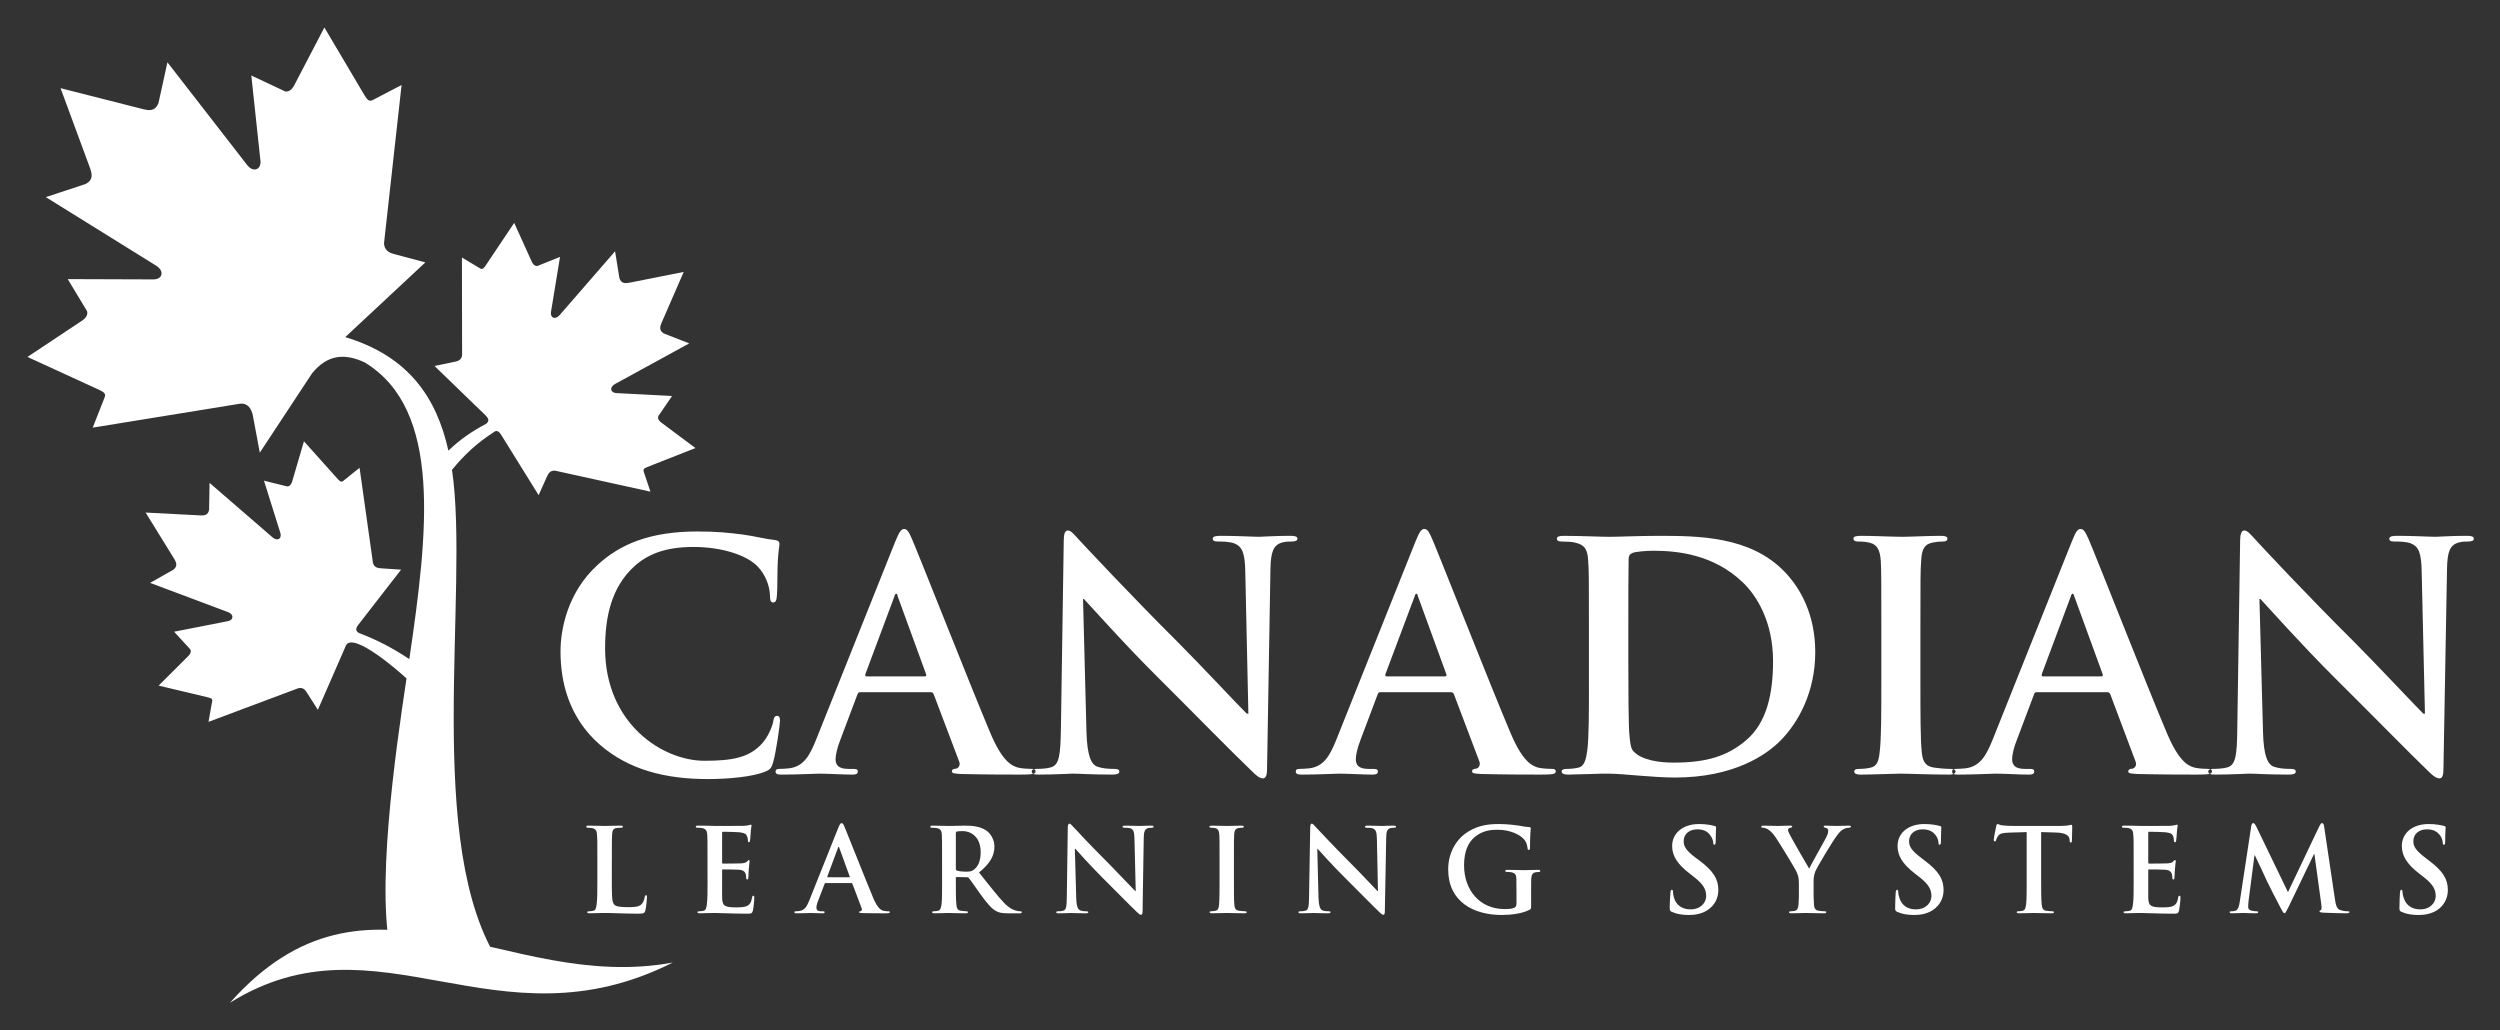 <?xml version="1.0" encoding="utf-8"?>
<!-- Generator: Adobe Illustrator 15.0.0, SVG Export Plug-In  -->
<!DOCTYPE svg PUBLIC "-//W3C//DTD SVG 1.1//EN" "http://www.w3.org/Graphics/SVG/1.1/DTD/svg11.dtd">
<svg version="1.1"
	 xmlns="http://www.w3.org/2000/svg" xmlns:xlink="http://www.w3.org/1999/xlink" xmlns:a="http://ns.adobe.com/AdobeSVGViewerExtensions/3.0/"
	 x="0px" y="0px" width="182px" height="75px" viewBox="-2 -2 182 75" enable-background="new -2 -2 182 75" xml:space="preserve">
<rect x="-2" y="-2" width="182" height="75" fill="#333333" stroke="none"/>
<defs>
</defs>
<path fill-rule="evenodd" clip-rule="evenodd" fill="#FFFFFF" d="M34.388,68.135l-7.775-0.196
	c-1.386-4.607,0.209-15.384,0.98-20.548c-0.507-0.484-3.908-3.457-4.412-2.391l-2.04,4.675l-0.776-1.216
	c-0.112-0.174-0.27-0.455-0.657-0.355l-6.528,2.446l0.257-1.447c0.061-0.222-0.038-0.267-0.292-0.334l-3.595-0.857l2.17-2.167
	c0.219-0.214,0.188-0.409,0.114-0.494l-1.16-1.262l3.956-0.777c0.385-0.096,0.402-0.49-0.032-0.651l-5.671-2.127l1.696-0.959
	c0.344-0.269,0.188-0.547,0.097-0.729l-2.118-3.432l4.035,0.21c0.203-0.001,0.52,0.004,0.587-0.427l0.032-1.943l4.584,3.965
	c0.352,0.308,0.675,0.107,0.582-0.284l-1.205-3.842l1.668,0.414c0.105,0.027,0.287-0.051,0.378-0.332l0.865-2.948l2.463,2.75
	c0.188,0.193,0.264,0.256,0.437,0.101l1.148-0.923l0.974,6.914c0.084,0.377,0.415,0.39,0.616,0.407l1.434,0.095L24.073,43.5
	c-0.212,0.288-0.179,0.454,0.083,0.594c1.222,0.457,2.435,1.078,3.642,1.89c1.351-9.192,2.424-18.159-3.245-21.597
	c-1.437-0.676-2.71-0.598-3.835,0.792l-3.804,5.773l-0.529-2.825c-0.101-0.297-0.276-0.785-0.89-0.741L4.75,29.132L5.589,27
	c0.15-0.329,0.024-0.423-0.356-0.613L0,23.985l3.994-2.655c0.379-0.258,0.413-0.562,0.319-0.718l-1.382-2.293l6.283,0.022
	c0.629-0.033,0.766-0.62,0.147-1.005L1.336,12.35l2.887-0.952c0.61-0.31,0.454-0.772,0.36-1.084L2.408,4.419l6.093,1.548
	C8.82,6.032,9.289,6.136,9.538,5.5l0.651-2.965l5.79,7.461c0.436,0.58,1.02,0.374,0.986-0.248l-0.669-6.251l2.419,1.137
	c0.165,0.08,0.458,0.016,0.685-0.387L21.615,0l2.934,4.958c0.227,0.354,0.339,0.471,0.651,0.29l2.035-1.059l-1.278,11.518
	c0.022,0.608,0.522,0.736,0.835,0.815l2.175,0.58l-5.834,5.441c4.597,1.38,6.647,4.384,7.51,8.264
	c0.832-0.802,1.746-1.433,2.731-1.943c0.232-0.176,0.244-0.345-0.007-0.607l-3.734-3.614l1.441-0.298
	c0.203-0.042,0.534-0.107,0.567-0.499l-0.012-7.098l1.278,0.764c0.195,0.134,0.275,0.059,0.438-0.166l2.089-3.12l1.288,2.846
	c0.13,0.271,0.322,0.325,0.438,0.277l1.61-0.648l-0.663,4.039c-0.045,0.405,0.321,0.563,0.633,0.2l4.038-4.646l0.315,1.955
	c0.138,0.419,0.443,0.371,0.661,0.345l4.019-0.795l-1.638,3.765c-0.067,0.195-0.188,0.488,0.195,0.714l1.845,0.722l-5.399,2.954
	c-0.416,0.228-0.348,0.616,0.056,0.661l4.094,0.213l-0.985,1.441c-0.063,0.097-0.056,0.296,0.178,0.477l2.511,1.874l-3.501,1.376
	c-0.249,0.109-0.331,0.167-0.253,0.383l0.475,1.414l-6.931-1.526c-0.39-0.05-0.524,0.261-0.612,0.451l-0.595,1.331l-2.736-4.406
	c-0.2-0.311-0.368-0.333-0.587-0.14c-1.129,0.719-2.113,1.625-2.984,2.703C32.209,41.057,28.771,59.646,34.388,68.135z"/>
<path fill-rule="evenodd" clip-rule="evenodd" fill="#FFFFFF" d="M14.742,71c10.804-6.73,19.377,3.549,32.241-2.928
	C34.685,70.347,24.829,59.651,14.742,71z"/>
<path fill-rule="evenodd" clip-rule="evenodd" fill="#FFFFFF" d="M49.544,54.716c1.466,0,3.214-0.163,4.142-0.529
	c0.388-0.162,0.474-0.275,0.592-0.669c0.227-0.781,0.507-2.782,0.507-3.056c0-0.183-0.041-0.346-0.204-0.346
	c-0.183,0-0.238,0.092-0.303,0.458c-0.084,0.416-0.388,1.084-0.775,1.521c-0.929,1.057-2.168,1.289-4.217,1.289
	c-3.073,0-7.235-2.719-7.235-8.185c0-2.233,0.432-4.417,2.113-5.958c1.014-0.923,2.317-1.423,4.324-1.423
	c2.113,0,3.903,0.62,4.67,1.423c0.57,0.599,0.874,1.401,0.896,2.113c0,0.324,0.041,0.507,0.225,0.507
	c0.205,0,0.26-0.183,0.282-0.528c0.043-0.458,0.021-1.725,0.063-2.48c0.043-0.81,0.12-1.084,0.12-1.267
	c0-0.142-0.1-0.254-0.346-0.275c-0.69-0.07-1.424-0.274-2.297-0.394c-1.068-0.135-1.909-0.226-3.344-0.226
	c-3.418,0-5.607,0.916-7.257,2.437c-2.211,2.022-2.695,4.733-2.695,6.297c0,2.232,0.604,4.804,2.857,6.783
	C43.755,54.025,46.396,54.716,49.544,54.716L49.544,54.716z M65.752,48.391h-5.121c-0.119,0-0.163,0.048-0.218,0.183l-1.239,3.29
	c-0.227,0.577-0.346,1.126-0.346,1.401c0,0.416,0.205,0.711,0.929,0.711h0.346c0.268,0,0.345,0.049,0.345,0.19
	c0,0.183-0.141,0.225-0.401,0.225c-0.731,0-1.724-0.07-2.436-0.07c-0.248,0-1.51,0.07-2.707,0.07c-0.301,0-0.443-0.042-0.443-0.225
	c0-0.141,0.1-0.19,0.283-0.19c0.203,0,0.527-0.021,0.71-0.042c1.057-0.141,1.488-0.923,1.952-2.07l5.769-14.44
	c0.281-0.669,0.422-0.916,0.648-0.916c0.204,0,0.344,0.204,0.57,0.733c0.55,1.268,4.238,10.642,5.705,14.125
	c0.874,2.063,1.543,2.384,2.027,2.518c0.346,0.07,0.69,0.091,0.959,0.091c0.184,0,0.302,0.028,0.302,0.19
	c0,0.183-0.203,0.225-1.055,0.225c-0.832,0-2.515,0-4.348-0.042c-0.41-0.028-0.688-0.028-0.688-0.183
	c0-0.141,0.084-0.19,0.323-0.211c0.161-0.042,0.324-0.254,0.204-0.528l-1.846-4.874C65.936,48.439,65.872,48.391,65.752,48.391
	L65.752,48.391z M61.082,47.243h4.239c0.105,0,0.128-0.07,0.105-0.141l-2.069-5.677c-0.021-0.091-0.043-0.204-0.107-0.204
	c-0.076,0-0.12,0.113-0.14,0.204l-2.113,5.657C60.976,47.172,60.997,47.243,61.082,47.243L61.082,47.243z M76.845,41.608h0.065
	c0.42,0.436,2.964,3.31,5.475,5.796c2.382,2.367,5.326,5.381,6.779,6.762c0.247,0.253,0.527,0.5,0.775,0.5
	c0.203,0,0.303-0.204,0.303-0.711l0.246-14.51c0.022-1.282,0.217-1.767,0.853-1.951c0.281-0.071,0.465-0.071,0.69-0.071
	c0.281,0,0.422-0.07,0.422-0.204c0-0.183-0.238-0.211-0.533-0.211c-1.13,0-2.003,0.07-2.249,0.07c-0.486,0-1.598-0.07-2.78-0.07
	c-0.344,0-0.604,0.028-0.604,0.211c0,0.134,0.099,0.204,0.366,0.204c0.323,0,0.872,0,1.215,0.141
	c0.551,0.226,0.767,0.662,0.789,2.07l0.225,10.32h-0.119c-0.387-0.367-3.489-3.677-5.053-5.241
	c-3.351-3.332-6.844-7.079-7.125-7.382c-0.392-0.415-0.597-0.711-0.854-0.711c-0.228,0-0.291,0.324-0.291,0.782l-0.205,13.608
	c-0.033,2-0.119,2.669-0.725,2.853c-0.31,0.091-0.732,0.112-1.034,0.112c-0.226,0-0.366,0.049-0.366,0.19
	c0,0.204,0.216,0.225,0.506,0.225c1.198,0,2.275-0.07,2.493-0.07c0.434,0,1.35,0.07,2.85,0.07c0.324,0,0.528-0.042,0.528-0.225
	c0-0.141-0.14-0.19-0.389-0.19c-0.365,0-0.809-0.021-1.195-0.155c-0.465-0.163-0.754-0.761-0.81-2.557L76.845,41.608L76.845,41.608z
	 M103.624,48.391H98.49c-0.106,0-0.162,0.048-0.205,0.183l-1.24,3.29c-0.226,0.577-0.343,1.126-0.343,1.401
	c0,0.416,0.203,0.711,0.914,0.711h0.345c0.281,0,0.346,0.049,0.346,0.19c0,0.183-0.14,0.225-0.388,0.225
	c-0.732,0-1.725-0.07-2.438-0.07c-0.246,0-1.521,0.07-2.717,0.07c-0.29,0-0.432-0.042-0.432-0.225c0-0.141,0.087-0.19,0.27-0.19
	c0.216,0,0.54-0.021,0.725-0.042c1.055-0.141,1.486-0.923,1.951-2.07l5.768-14.44c0.281-0.669,0.409-0.916,0.646-0.916
	c0.206,0,0.347,0.204,0.572,0.733c0.55,1.268,4.227,10.642,5.706,14.125c0.873,2.063,1.54,2.384,2.015,2.518
	c0.346,0.07,0.689,0.091,0.971,0.091c0.184,0,0.302,0.028,0.302,0.19c0,0.183-0.215,0.225-1.056,0.225c-0.83,0-2.514,0-4.347-0.042
	c-0.421-0.028-0.689-0.028-0.689-0.183c0-0.141,0.086-0.19,0.313-0.211c0.16-0.042,0.322-0.254,0.215-0.528l-1.844-4.874
	C103.808,48.439,103.73,48.391,103.624,48.391L103.624,48.391z M98.954,47.243h4.227c0.119,0,0.141-0.07,0.119-0.141l-2.069-5.677
	c-0.022-0.091-0.042-0.204-0.12-0.204c-0.064,0-0.105,0.113-0.128,0.204l-2.126,5.657C98.835,47.172,98.856,47.243,98.954,47.243
	L98.954,47.243z M113.675,47.729c0,2.113,0,3.93-0.119,4.896c-0.099,0.669-0.205,1.169-0.668,1.261
	c-0.206,0.049-0.487,0.091-0.832,0.091c-0.268,0-0.366,0.071-0.366,0.19c0,0.155,0.162,0.225,0.464,0.225
	c0.456,0,1.058-0.042,1.586-0.042c0.55-0.028,1.056-0.028,1.316-0.028c0.57,0,1.367,0.07,2.24,0.141
	c0.878,0.07,1.824,0.141,2.653,0.141c4.25,0,6.644-1.634,7.7-2.719c1.282-1.31,2.501-3.515,2.501-6.41
	c0-2.739-1.077-4.648-2.22-5.839c-2.514-2.626-6.353-2.626-9.221-2.626c-1.38,0-2.837,0.07-3.548,0.07
	c-0.647,0-2.093-0.07-3.311-0.07c-0.346,0-0.508,0.049-0.508,0.211s0.141,0.204,0.389,0.204c0.323,0,0.724,0.021,0.907,0.071
	c0.754,0.162,0.937,0.528,0.979,1.31c0.056,0.732,0.056,1.38,0.056,4.874V47.729L113.675,47.729z M116.543,43.313
	c0-1.817,0-3.817,0.021-4.599c0-0.253,0.076-0.367,0.28-0.458c0.184-0.092,1.037-0.163,1.488-0.163c1.803,0,4.422,0.275,6.535,2.297
	c0.993,0.944,2.211,2.831,2.211,5.747c0,2.374-0.464,4.466-1.93,5.727c-1.381,1.197-2.944,1.654-5.296,1.654
	c-1.812,0-2.706-0.479-3.009-0.916c-0.182-0.253-0.237-1.176-0.259-1.747c-0.021-0.436-0.042-2.211-0.042-4.648V43.313
	L116.543,43.313z M134.96,47.729c0,2.227,0,4.043-0.119,5.008c-0.064,0.669-0.203,1.056-0.664,1.148
	c-0.21,0.049-0.479,0.091-0.822,0.091c-0.28,0-0.366,0.071-0.366,0.19c0,0.155,0.161,0.225,0.452,0.225
	c0.929,0,2.372-0.07,2.899-0.07c0.619,0,2.072,0.07,3.592,0.07c0.248,0,0.431-0.07,0.431-0.225c0-0.12-0.119-0.19-0.366-0.19
	c-0.345,0-0.852-0.042-1.176-0.091c-0.689-0.092-0.853-0.5-0.917-1.127c-0.098-0.986-0.098-2.803-0.098-5.029v-4.05
	c0-3.494,0-4.142,0.056-4.874c0.042-0.803,0.227-1.197,0.853-1.31c0.269-0.05,0.452-0.071,0.688-0.071
	c0.229,0,0.368-0.042,0.368-0.226c0-0.14-0.183-0.189-0.486-0.189c-0.872,0-2.232,0.07-2.803,0.07c-0.669,0-2.112-0.07-2.986-0.07
	c-0.38,0-0.563,0.049-0.563,0.189c0,0.184,0.143,0.226,0.368,0.226c0.28,0,0.583,0.021,0.83,0.092
	c0.508,0.12,0.733,0.507,0.788,1.289c0.042,0.732,0.042,1.38,0.042,4.874V47.729L134.96,47.729z M151.401,48.391h-5.129
	c-0.12,0-0.161,0.048-0.204,0.183l-1.24,3.29c-0.239,0.577-0.346,1.126-0.346,1.401c0,0.416,0.205,0.711,0.916,0.711h0.346
	c0.281,0,0.346,0.049,0.346,0.19c0,0.183-0.141,0.225-0.389,0.225c-0.741,0-1.726-0.07-2.437-0.07c-0.261,0-1.521,0.07-2.718,0.07
	c-0.304,0-0.432-0.042-0.432-0.225c0-0.141,0.086-0.19,0.269-0.19c0.205,0,0.529-0.021,0.712-0.042
	c1.057-0.141,1.499-0.923,1.962-2.07l5.771-14.44c0.269-0.669,0.409-0.916,0.635-0.916c0.218,0,0.346,0.204,0.584,0.733
	c0.55,1.268,4.227,10.642,5.701,14.125c0.875,2.063,1.534,2.384,2.019,2.518c0.346,0.07,0.691,0.091,0.972,0.091
	c0.184,0,0.29,0.028,0.29,0.19c0,0.183-0.203,0.225-1.057,0.225c-0.817,0-2.501,0-4.346-0.042c-0.41-0.028-0.69-0.028-0.69-0.183
	c0-0.141,0.098-0.19,0.324-0.211c0.163-0.042,0.323-0.254,0.204-0.528l-1.832-4.874C151.59,48.439,151.514,48.391,151.401,48.391
	L151.401,48.391z M146.736,47.243h4.227c0.119,0,0.141-0.07,0.119-0.141l-2.07-5.677c-0.021-0.091-0.055-0.204-0.12-0.204
	c-0.063,0-0.119,0.113-0.14,0.204l-2.112,5.657C146.616,47.172,146.64,47.243,146.736,47.243L146.736,47.243z M162.487,41.608h0.075
	c0.41,0.436,2.967,3.31,5.464,5.796c2.395,2.367,5.338,5.381,6.778,6.762c0.26,0.253,0.528,0.5,0.788,0.5
	c0.205,0,0.291-0.204,0.291-0.711l0.259-14.51c0.022-1.282,0.205-1.767,0.853-1.951c0.27-0.071,0.452-0.071,0.69-0.071
	c0.269,0,0.408-0.07,0.408-0.204c0-0.183-0.225-0.211-0.527-0.211c-1.134,0-2.007,0.07-2.253,0.07c-0.486,0-1.586-0.07-2.78-0.07
	c-0.344,0-0.592,0.028-0.592,0.211c0,0.134,0.086,0.204,0.366,0.204c0.323,0,0.874,0,1.215,0.141c0.55,0.226,0.754,0.662,0.776,2.07
	l0.238,10.32h-0.119c-0.388-0.367-3.49-3.677-5.054-5.241c-3.363-3.332-6.856-7.079-7.125-7.382
	c-0.391-0.415-0.607-0.711-0.854-0.711c-0.228,0-0.304,0.324-0.304,0.782l-0.205,13.608c-0.021,2-0.118,2.669-0.711,2.853
	c-0.323,0.091-0.733,0.112-1.036,0.112c-0.225,0-0.365,0.049-0.365,0.19c0,0.204,0.204,0.225,0.508,0.225
	c1.196,0,2.273-0.07,2.479-0.07c0.445,0,1.362,0.07,2.85,0.07c0.324,0,0.531-0.042,0.531-0.225c0-0.141-0.13-0.19-0.392-0.19
	c-0.365,0-0.795-0.021-1.195-0.155c-0.452-0.163-0.754-0.761-0.798-2.557L162.487,41.608z"/>
<path fill-rule="evenodd" clip-rule="evenodd" fill="#FFFFFF" d="M42.543,60.554c0-1.285,0-1.517,0.017-1.786
	c0.015-0.3,0.077-0.446,0.302-0.485c0.105-0.015,0.244-0.023,0.33-0.023c0.106,0,0.154-0.016,0.154-0.077
	c0-0.061-0.055-0.077-0.178-0.077c-0.33,0-0.939,0.023-1.141,0.023c-0.236,0-0.769-0.023-1.161-0.023
	c-0.13,0-0.185,0.016-0.185,0.077c0,0.062,0.047,0.077,0.146,0.077c0.103,0,0.208,0.008,0.271,0.023
	c0.284,0.062,0.346,0.193,0.362,0.485c0.028,0.269,0.028,0.501,0.028,1.786v1.486c0,0.777,0,1.447-0.054,1.801
	c-0.03,0.246-0.069,0.431-0.238,0.462c-0.084,0.015-0.177,0.038-0.308,0.038c-0.094,0-0.139,0.023-0.139,0.062
	c0,0.062,0.069,0.085,0.171,0.085c0.169,0,0.397-0.016,0.59-0.016c0.201-0.008,0.386-0.008,0.472-0.008
	c0.346,0,0.653,0.008,1.032,0.023c0.39,0.007,0.823,0.03,1.436,0.03c0.435,0,0.472-0.045,0.532-0.23
	c0.063-0.246,0.118-0.877,0.118-0.97c0-0.1-0.009-0.145-0.063-0.145c-0.063,0-0.091,0.053-0.1,0.13
	c-0.017,0.161-0.109,0.394-0.216,0.507c-0.209,0.225-0.54,0.232-0.993,0.232c-0.648,0-0.877-0.055-1.01-0.185
	c-0.178-0.154-0.178-0.732-0.178-1.816V60.554L42.543,60.554z M120.948,64.611c0.454,0,0.93-0.077,1.347-0.347
	c0.614-0.4,0.8-0.984,0.8-1.47c0-0.801-0.362-1.386-1.385-2.155l-0.245-0.177c-0.701-0.532-0.894-0.825-0.894-1.217
	c0-0.507,0.377-0.87,1.007-0.87c0.547,0,0.8,0.254,0.918,0.416c0.177,0.216,0.229,0.478,0.229,0.555c0,0.1,0.022,0.153,0.077,0.153
	c0.062,0,0.1-0.069,0.1-0.254c0-0.657,0.03-0.901,0.03-1.016c0-0.055-0.039-0.084-0.121-0.1c-0.217-0.055-0.571-0.14-1.118-0.14
	c-1.178,0-1.961,0.663-1.961,1.594c0,0.685,0.323,1.277,1.261,2l0.385,0.302c0.701,0.554,0.831,0.939,0.831,1.354
	c0,0.447-0.376,0.963-1.137,0.963c-0.524,0-1.025-0.231-1.21-0.854c-0.039-0.14-0.069-0.316-0.069-0.431
	c0-0.063-0.01-0.14-0.092-0.14c-0.062,0-0.085,0.092-0.094,0.216c-0.008,0.139-0.052,0.646-0.052,1.108
	c0,0.185,0.035,0.23,0.161,0.285C120.079,64.549,120.469,64.611,120.948,64.611L120.948,64.611z M49.51,62.04
	c0,0.777,0,1.447-0.051,1.801c-0.031,0.246-0.072,0.431-0.241,0.462c-0.07,0.015-0.177,0.038-0.306,0.038
	c-0.094,0-0.139,0.023-0.139,0.062c0,0.062,0.067,0.085,0.169,0.085c0.17,0,0.398-0.016,0.592-0.016
	c0.2-0.008,0.385-0.008,0.484-0.008c0.247,0,0.516,0.008,0.878,0.023c0.36,0.007,0.817,0.03,1.455,0.03c0.323,0,0.395,0,0.46-0.222
	c0.04-0.17,0.103-0.741,0.103-0.94c0-0.084,0-0.146-0.063-0.146c-0.056,0-0.083,0.031-0.1,0.124
	c-0.054,0.346-0.161,0.523-0.377,0.624c-0.216,0.1-0.571,0.1-0.787,0.1c-0.861,0-1-0.123-1.016-0.708c-0.008-0.246,0-1.021,0-1.309
	v-0.663c0-0.053,0.009-0.084,0.048-0.084c0.2,0,1.039,0.007,1.2,0.023c0.314,0.031,0.425,0.162,0.477,0.331
	c0.023,0.107,0.023,0.216,0.03,0.3c0,0.045,0.016,0.077,0.072,0.077c0.082,0,0.082-0.093,0.082-0.162
	c0-0.062,0.024-0.394,0.03-0.563c0.032-0.431,0.064-0.568,0.064-0.615c0-0.054-0.023-0.07-0.056-0.07
	c-0.039,0-0.069,0.039-0.137,0.108c-0.071,0.085-0.201,0.108-0.402,0.131c-0.192,0.015-1.169,0.015-1.354,0.015
	c-0.046,0-0.055-0.038-0.055-0.093v-2.14c0-0.061,0.016-0.084,0.055-0.084c0.169,0,1.056,0.016,1.2,0.036
	c0.418,0.048,0.508,0.149,0.563,0.303c0.047,0.101,0.061,0.246,0.061,0.3c0,0.077,0.015,0.123,0.069,0.123
	c0.056,0,0.07-0.054,0.078-0.093c0.028-0.1,0.045-0.477,0.053-0.562c0.023-0.385,0.063-0.486,0.063-0.546
	c0-0.04-0.009-0.078-0.048-0.078s-0.098,0.023-0.138,0.038c-0.063,0.016-0.201,0.031-0.362,0.047
	c-0.16,0.008-1.846,0.008-2.11,0.008c-0.121,0-0.313-0.008-0.53-0.015c-0.208,0-0.459-0.008-0.685-0.008
	c-0.13,0-0.186,0.016-0.186,0.077c0,0.062,0.047,0.077,0.146,0.077c0.11,0,0.255,0.008,0.318,0.023
	c0.283,0.062,0.346,0.193,0.374,0.485c0.016,0.269,0.016,0.501,0.016,1.786V62.04L49.51,62.04z M59.98,62.286
	c0.038,0,0.062,0.016,0.078,0.062l0.676,1.787c0.04,0.1-0.015,0.177-0.07,0.199c-0.091,0.008-0.122,0.023-0.122,0.07
	c0,0.062,0.107,0.062,0.262,0.069c0.662,0.016,1.285,0.016,1.594,0.016c0.314,0,0.384-0.016,0.384-0.085
	c0-0.054-0.038-0.062-0.114-0.062c-0.094,0-0.223-0.008-0.354-0.038c-0.177-0.047-0.415-0.168-0.738-0.92
	c-0.54-1.281-1.895-4.73-2.095-5.192c-0.078-0.193-0.138-0.269-0.208-0.269c-0.091,0-0.139,0.093-0.245,0.338l-2.117,5.304
	c-0.171,0.423-0.331,0.708-0.717,0.754c-0.062,0.015-0.185,0.023-0.255,0.023c-0.075,0-0.107,0.016-0.107,0.062
	c0,0.069,0.048,0.085,0.162,0.085c0.433,0,0.901-0.023,1-0.023c0.256,0,0.618,0.023,0.894,0.023c0.086,0,0.145-0.016,0.145-0.085
	c0-0.046-0.027-0.062-0.129-0.062h-0.13c-0.256,0-0.339-0.115-0.339-0.262c0-0.107,0.039-0.308,0.13-0.516l0.461-1.208
	c0.017-0.054,0.032-0.069,0.07-0.069H59.98L59.98,62.286z M58.263,61.863c-0.031,0-0.037-0.024-0.031-0.062l0.771-2.071
	c0.009-0.038,0.024-0.077,0.062-0.077c0.023,0,0.03,0.039,0.038,0.077l0.756,2.086c0.008,0.023,0,0.047-0.039,0.047H58.263
	L58.263,61.863z M66.585,62.04c0,0.777,0,1.447-0.04,1.801c-0.044,0.246-0.083,0.431-0.252,0.462
	c-0.069,0.015-0.177,0.038-0.308,0.038c-0.095,0-0.125,0.023-0.125,0.062c0,0.062,0.054,0.085,0.169,0.085
	c0.338,0,0.869-0.023,1.031-0.023c0.117,0,0.748,0.023,1.241,0.023c0.101,0,0.168-0.023,0.168-0.085
	c0-0.039-0.044-0.062-0.106-0.062c-0.106,0-0.291-0.023-0.409-0.038c-0.26-0.031-0.308-0.216-0.331-0.462
	c-0.038-0.354-0.038-1.024-0.038-1.809v-0.116c0-0.054,0.022-0.069,0.062-0.069l0.731,0.016c0.068,0,0.116,0.008,0.153,0.062
	c0.116,0.124,0.501,0.701,0.839,1.163c0.478,0.654,0.787,1.047,1.162,1.246c0.217,0.116,0.426,0.155,0.902,0.155h0.794
	c0.106,0,0.161-0.016,0.161-0.085c0-0.039-0.031-0.062-0.095-0.062c-0.075,0-0.144-0.008-0.244-0.03
	c-0.117-0.023-0.464-0.084-0.94-0.569c-0.499-0.524-1.079-1.278-1.838-2.225c0.854-0.693,1.122-1.264,1.122-1.894
	c0-0.563-0.338-0.993-0.583-1.155c-0.448-0.309-1.011-0.362-1.555-0.362c-0.257,0-0.901,0.023-1.181,0.023
	c-0.178,0-0.709-0.023-1.162-0.023c-0.13,0-0.185,0.016-0.185,0.077c0,0.062,0.048,0.077,0.146,0.077
	c0.109,0,0.256,0.008,0.332,0.023c0.271,0.062,0.345,0.193,0.361,0.485c0.016,0.269,0.016,0.501,0.016,1.786V62.04L66.585,62.04z
	 M67.585,58.653c0-0.064,0.016-0.101,0.069-0.116c0.079-0.024,0.232-0.032,0.453-0.032c0.488,0,1.287,0.34,1.287,1.541
	c0,0.692-0.24,1.084-0.501,1.27c-0.152,0.108-0.255,0.143-0.592,0.143c-0.223,0-0.471-0.027-0.647-0.082
	c-0.054-0.03-0.069-0.061-0.069-0.153V58.653L67.585,58.653z M76.249,59.792h0.037c0.14,0.163,1.086,1.217,2.002,2.133
	c0.877,0.87,1.956,1.978,2.486,2.479c0.098,0.092,0.204,0.192,0.29,0.192c0.085,0,0.115-0.077,0.115-0.262l0.086-5.334
	c0.008-0.47,0.084-0.647,0.314-0.716c0.107-0.023,0.169-0.023,0.26-0.023c0.095,0,0.142-0.031,0.142-0.077
	c0-0.068-0.077-0.077-0.192-0.077c-0.408,0-0.731,0.023-0.818,0.023c-0.182,0-0.593-0.023-1.021-0.023
	c-0.131,0-0.23,0.008-0.23,0.077c0,0.046,0.045,0.077,0.139,0.077c0.123,0,0.323,0,0.452,0.047c0.201,0.085,0.271,0.246,0.279,0.762
	l0.091,3.794h-0.04c-0.145-0.138-1.29-1.354-1.86-1.931c-1.23-1.225-2.522-2.595-2.616-2.71c-0.147-0.147-0.217-0.262-0.316-0.262
	c-0.077,0-0.114,0.123-0.114,0.292l-0.07,4.997c-0.008,0.738-0.04,0.978-0.255,1.047c-0.122,0.037-0.276,0.045-0.391,0.045
	c-0.078,0-0.126,0.016-0.126,0.062c0,0.077,0.071,0.085,0.185,0.085c0.434,0,0.827-0.023,0.909-0.023
	c0.162,0,0.503,0.023,1.05,0.023c0.122,0,0.191-0.016,0.191-0.085c0-0.046-0.047-0.062-0.146-0.062
	c-0.138,0-0.287-0.008-0.432-0.062c-0.17-0.061-0.284-0.277-0.301-0.938L76.249,59.792L76.249,59.792z M86.783,62.04
	c0,0.822,0,1.486-0.038,1.839c-0.024,0.247-0.083,0.393-0.253,0.423c-0.07,0.015-0.177,0.038-0.294,0.038
	c-0.106,0-0.139,0.023-0.139,0.062c0,0.062,0.056,0.085,0.169,0.085c0.34,0,0.871-0.023,1.063-0.023
	c0.223,0,0.755,0.023,1.312,0.023c0.097,0,0.16-0.023,0.16-0.085c0-0.039-0.039-0.062-0.125-0.062c-0.13,0-0.315-0.023-0.438-0.038
	c-0.249-0.031-0.315-0.185-0.339-0.415c-0.031-0.362-0.031-1.025-0.031-1.848v-1.486c0-1.285,0-1.517,0.016-1.786
	c0.016-0.3,0.091-0.446,0.315-0.485c0.097-0.015,0.168-0.023,0.247-0.023c0.091,0,0.139-0.016,0.139-0.085
	c0-0.053-0.063-0.068-0.178-0.068c-0.323,0-0.823,0.023-1.031,0.023c-0.239,0-0.771-0.023-1.094-0.023
	c-0.139,0-0.201,0.016-0.201,0.068c0,0.07,0.048,0.085,0.134,0.085c0.099,0,0.213,0.008,0.3,0.031
	c0.185,0.045,0.274,0.185,0.29,0.477c0.016,0.269,0.016,0.501,0.016,1.786V62.04L86.783,62.04z M93.899,59.792h0.024
	c0.153,0.163,1.085,1.217,2.014,2.133c0.878,0.87,1.957,1.978,2.485,2.479c0.086,0.092,0.193,0.192,0.292,0.192
	c0.069,0,0.103-0.077,0.103-0.262l0.098-5.334c0.008-0.47,0.07-0.647,0.313-0.716c0.096-0.023,0.163-0.023,0.251-0.023
	c0.106,0,0.153-0.031,0.153-0.077c0-0.068-0.09-0.077-0.193-0.077c-0.422,0-0.732,0.023-0.83,0.023
	c-0.178,0-0.578-0.023-1.022-0.023c-0.129,0-0.217,0.008-0.217,0.077c0,0.046,0.031,0.077,0.138,0.077c0.111,0,0.312,0,0.44,0.047
	c0.2,0.085,0.282,0.246,0.291,0.762l0.078,3.794h-0.039c-0.146-0.138-1.277-1.354-1.861-1.931c-1.229-1.225-2.509-2.595-2.615-2.71
	c-0.137-0.147-0.217-0.262-0.304-0.262c-0.091,0-0.114,0.123-0.114,0.292L93.3,63.249c-0.008,0.738-0.04,0.978-0.256,1.047
	c-0.123,0.037-0.275,0.045-0.379,0.045c-0.09,0-0.137,0.016-0.137,0.062c0,0.077,0.071,0.085,0.184,0.085
	c0.447,0,0.84-0.023,0.91-0.023c0.163,0,0.502,0.023,1.047,0.023c0.123,0,0.195-0.016,0.195-0.085c0-0.046-0.047-0.062-0.135-0.062
	c-0.137,0-0.299-0.008-0.444-0.062c-0.17-0.061-0.272-0.277-0.299-0.938L93.899,59.792L93.899,59.792z M109.464,62.994
	c0-0.423,0-0.762,0.007-1.009c0.021-0.299,0.101-0.445,0.323-0.484c0.107-0.016,0.162-0.023,0.236-0.023
	c0.057,0,0.102-0.019,0.102-0.069c0-0.069-0.054-0.084-0.168-0.084c-0.271,0-0.725,0.023-0.979,0.023
	c-0.261,0-0.791-0.023-1.225-0.023c-0.122,0-0.177,0.016-0.177,0.084c0,0.05,0.048,0.069,0.117,0.069
	c0.123,0,0.269,0.007,0.33,0.023c0.285,0.061,0.354,0.192,0.362,0.484c0.008,0.248,0.008,0.571,0.008,0.994v0.792
	c0,0.146-0.03,0.254-0.161,0.315c-0.201,0.093-0.487,0.093-0.715,0.093c-1.781,0-2.94-1.363-2.94-3.179
	c0-1.04,0.306-1.671,0.783-2.071c0.586-0.485,1.207-0.523,1.664-0.523c0.961,0,1.637,0.392,1.886,0.662
	c0.229,0.239,0.268,0.508,0.291,0.701c0.008,0.069,0.023,0.107,0.079,0.107c0.073,0,0.098-0.039,0.098-0.177
	c0-1.054,0.055-1.292,0.055-1.385c0-0.054-0.016-0.092-0.11-0.1c-0.204-0.008-0.491-0.055-0.668-0.093
	c-0.169-0.031-0.909-0.132-1.499-0.132c-0.71,0-1.457,0.054-2.272,0.547c-0.762,0.462-1.463,1.409-1.463,2.763
	c0,2.326,1.825,3.311,3.895,3.311c0.662,0,1.493-0.093,2.039-0.385c0.096-0.054,0.104-0.071,0.104-0.3V62.994L109.464,62.994z
	 M128.959,62.994c0,0.139,0,0.493-0.027,0.847c-0.017,0.246-0.088,0.431-0.255,0.462c-0.084,0.015-0.178,0.038-0.301,0.038
	c-0.086,0-0.138,0.023-0.138,0.062c0,0.069,0.075,0.085,0.186,0.085c0.314,0,0.846-0.023,1.06-0.023
	c0.231,0,0.763,0.023,1.295,0.023c0.113,0,0.176-0.023,0.176-0.085c0-0.039-0.038-0.062-0.138-0.062
	c-0.118,0-0.307-0.023-0.417-0.038c-0.259-0.031-0.33-0.216-0.345-0.462c-0.025-0.354-0.025-0.708-0.025-0.847v-0.693
	c0-0.277,0-0.539,0.118-0.843c0.152-0.366,1.338-2.345,1.621-2.684c0.186-0.23,0.272-0.33,0.449-0.415
	c0.131-0.069,0.292-0.1,0.37-0.1c0.098,0,0.161-0.031,0.161-0.085c0-0.053-0.056-0.068-0.153-0.068c-0.151,0-0.716,0.023-0.9,0.023
	c-0.24,0-0.517-0.023-0.788-0.023c-0.105,0-0.146,0.016-0.146,0.077c0,0.046,0.07,0.069,0.154,0.085
	c0.146,0.031,0.177,0.124,0.177,0.208c0,0.112-0.031,0.253-0.122,0.438c-0.123,0.263-1.186,2.125-1.264,2.325
	c-0.139-0.238-1.322-2.271-1.433-2.524c-0.067-0.117-0.107-0.224-0.107-0.285c0-0.069,0.04-0.138,0.123-0.154
	c0.118-0.031,0.184-0.046,0.184-0.093c0-0.053-0.05-0.077-0.129-0.077c-0.377,0-0.724,0.023-0.9,0.023
	c-0.284,0-0.91-0.023-1.063-0.023c-0.106,0-0.162,0.023-0.162,0.077c0,0.062,0.056,0.077,0.118,0.077
	c0.105,0,0.252,0.047,0.354,0.108c0.162,0.092,0.383,0.301,0.591,0.616c0.299,0.439,1.425,2.294,1.48,2.433
	c0.113,0.246,0.196,0.431,0.196,0.885V62.994L128.959,62.994z M137.358,64.611c0.44,0,0.917-0.077,1.336-0.347
	c0.613-0.4,0.798-0.984,0.798-1.47c0-0.801-0.362-1.386-1.387-2.155l-0.231-0.177c-0.701-0.532-0.894-0.825-0.894-1.217
	c0-0.507,0.378-0.87,0.995-0.87c0.553,0,0.801,0.254,0.93,0.416c0.176,0.216,0.217,0.478,0.217,0.555c0,0.1,0.023,0.153,0.077,0.153
	c0.076,0,0.101-0.069,0.101-0.254c0-0.657,0.029-0.901,0.029-1.016c0-0.055-0.038-0.084-0.12-0.1
	c-0.218-0.055-0.571-0.14-1.118-0.14c-1.179,0-1.949,0.663-1.949,1.594c0,0.685,0.324,1.277,1.248,2l0.387,0.302
	c0.7,0.554,0.83,0.939,0.83,1.354c0,0.447-0.37,0.963-1.138,0.963c-0.524,0-1.013-0.231-1.199-0.854
	c-0.049-0.14-0.08-0.316-0.08-0.431c0-0.063-0.008-0.14-0.078-0.14c-0.075,0-0.099,0.092-0.106,0.216
	c-0.009,0.139-0.04,0.646-0.04,1.108c0,0.185,0.023,0.23,0.162,0.285C136.487,64.549,136.866,64.611,137.358,64.611L137.358,64.611z
	 M145.543,62.04c0,0.777,0,1.447-0.042,1.801c-0.034,0.246-0.082,0.431-0.251,0.462c-0.069,0.015-0.176,0.038-0.308,0.038
	c-0.094,0-0.125,0.023-0.125,0.062c0,0.062,0.055,0.085,0.17,0.085c0.338,0,0.869-0.023,1.062-0.023
	c0.233,0,0.765,0.023,1.318,0.023c0.099,0,0.162-0.023,0.162-0.085c0-0.039-0.04-0.062-0.135-0.062c-0.12,0-0.306-0.023-0.429-0.038
	c-0.248-0.031-0.307-0.216-0.329-0.454c-0.041-0.362-0.041-1.032-0.041-1.809v-3.464l1.064,0.031
	c0.747,0.015,0.983,0.253,0.999,0.469l0.009,0.093c0.007,0.13,0.022,0.169,0.085,0.169c0.06,0,0.075-0.047,0.084-0.131
	c0-0.223,0.022-0.808,0.022-0.985c0-0.124-0.007-0.178-0.063-0.178c-0.043,0-0.105,0.016-0.234,0.046
	c-0.133,0.016-0.316,0.039-0.579,0.039h-3.342c-0.283,0-0.606-0.015-0.847-0.039c-0.209-0.016-0.299-0.101-0.36-0.101
	s-0.085,0.047-0.108,0.155c-0.016,0.07-0.177,0.839-0.177,0.977c0,0.093,0.016,0.132,0.082,0.132c0.048,0,0.07-0.032,0.087-0.101
	c0.016-0.069,0.055-0.169,0.146-0.292c0.129-0.191,0.33-0.23,0.821-0.246l1.258-0.038V62.04L145.543,62.04z M153.331,62.04
	c0,0.777,0,1.447-0.052,1.801c-0.03,0.246-0.071,0.431-0.239,0.462c-0.075,0.015-0.177,0.038-0.307,0.038
	c-0.095,0-0.139,0.023-0.139,0.062c0,0.062,0.066,0.085,0.17,0.085c0.167,0,0.397-0.016,0.591-0.016
	c0.2-0.008,0.385-0.008,0.473-0.008c0.258,0,0.515,0.008,0.889,0.023c0.361,0.007,0.818,0.03,1.456,0.03
	c0.323,0,0.394,0,0.462-0.222c0.038-0.17,0.102-0.741,0.102-0.94c0-0.084,0-0.146-0.063-0.146c-0.068,0-0.083,0.031-0.099,0.124
	c-0.056,0.346-0.162,0.523-0.378,0.624c-0.216,0.1-0.57,0.1-0.788,0.1c-0.861,0-0.999-0.123-1.016-0.708
	c-0.007-0.246,0-1.021,0-1.309v-0.663c0-0.053,0.009-0.084,0.049-0.084c0.2,0,1.039,0.007,1.2,0.023
	c0.314,0.031,0.426,0.162,0.477,0.331c0.023,0.107,0.023,0.216,0.03,0.3c0,0.045,0.017,0.077,0.071,0.077
	c0.082,0,0.082-0.093,0.082-0.162c0-0.062,0.024-0.394,0.032-0.563c0.031-0.431,0.063-0.568,0.063-0.615
	c0-0.054-0.023-0.07-0.054-0.07c-0.041,0-0.084,0.039-0.139,0.108c-0.07,0.085-0.201,0.108-0.401,0.131
	c-0.191,0.015-1.169,0.015-1.354,0.015c-0.048,0-0.057-0.038-0.057-0.093v-2.14c0-0.061,0.017-0.084,0.057-0.084
	c0.169,0,1.054,0.016,1.201,0.036c0.417,0.048,0.507,0.149,0.561,0.303c0.041,0.101,0.048,0.246,0.048,0.3
	c0,0.077,0.027,0.123,0.084,0.123c0.054,0,0.069-0.054,0.078-0.093c0.025-0.1,0.044-0.477,0.051-0.562
	c0.024-0.385,0.063-0.486,0.063-0.546c0-0.04-0.007-0.078-0.048-0.078s-0.098,0.023-0.138,0.038
	c-0.063,0.016-0.201,0.031-0.361,0.047c-0.161,0.008-1.846,0.008-2.11,0.008c-0.122,0-0.314-0.008-0.531-0.015
	c-0.221,0-0.46-0.008-0.686-0.008c-0.129,0-0.185,0.016-0.185,0.077c0,0.062,0.047,0.077,0.146,0.077
	c0.111,0,0.256,0.008,0.318,0.023c0.285,0.062,0.347,0.193,0.363,0.485c0.027,0.269,0.027,0.501,0.027,1.786V62.04L153.331,62.04z
	 M161.054,63.648c-0.039,0.286-0.114,0.616-0.347,0.663c-0.13,0.03-0.186,0.03-0.249,0.03c-0.09,0-0.137,0.016-0.137,0.055
	c0,0.077,0.063,0.092,0.153,0.092c0.264,0,0.678-0.023,0.83-0.023c0.149,0,0.539,0.023,0.895,0.023c0.118,0,0.2-0.016,0.2-0.092
	c0-0.039-0.067-0.055-0.13-0.055c-0.085,0-0.2-0.008-0.354-0.045c-0.146-0.032-0.247-0.108-0.247-0.27
	c0-0.138,0.008-0.247,0.023-0.4l0.434-3.356h0.031c0.298,0.632,0.806,1.694,0.877,1.871c0.107,0.239,0.775,1.533,0.976,1.917
	c0.138,0.254,0.217,0.423,0.301,0.423c0.069,0,0.109-0.077,0.304-0.47l1.844-3.833h0.031l0.51,3.711
	c0.029,0.238,0.007,0.346-0.041,0.368c-0.054,0.023-0.098,0.047-0.098,0.093c0,0.047,0.06,0.076,0.251,0.092
	c0.34,0.023,1.498,0.047,1.717,0.047c0.109,0,0.217-0.023,0.217-0.092c0-0.047-0.056-0.055-0.139-0.055
	c-0.103,0-0.271-0.008-0.523-0.085c-0.247-0.076-0.338-0.322-0.408-0.854l-0.776-5.219c-0.023-0.178-0.071-0.261-0.154-0.261
	c-0.069,0-0.108,0.068-0.184,0.2l-2.296,4.826l-2.302-4.765c-0.114-0.223-0.161-0.261-0.225-0.261c-0.074,0-0.122,0.076-0.146,0.215
	L161.054,63.648L161.054,63.648z M174.069,64.611c0.44,0,0.917-0.077,1.348-0.347c0.601-0.4,0.786-0.984,0.786-1.47
	c0-0.801-0.361-1.386-1.386-2.155l-0.231-0.177c-0.7-0.532-0.895-0.825-0.895-1.217c0-0.507,0.378-0.87,0.997-0.87
	c0.559,0,0.799,0.254,0.929,0.416c0.177,0.216,0.215,0.478,0.215,0.555c0,0.1,0.025,0.153,0.083,0.153
	c0.071,0,0.094-0.069,0.094-0.254c0-0.657,0.034-0.901,0.034-1.016c0-0.055-0.04-0.084-0.111-0.1c-0.229-0.055-0.582-0.14-1.13-0.14
	c-1.177,0-1.948,0.663-1.948,1.594c0,0.685,0.322,1.277,1.247,2l0.387,0.302c0.701,0.554,0.831,0.939,0.831,1.354
	c0,0.447-0.371,0.963-1.127,0.963c-0.528,0-1.022-0.231-1.208-0.854c-0.051-0.14-0.083-0.316-0.083-0.431
	c0-0.063-0.008-0.14-0.079-0.14c-0.073,0-0.098,0.092-0.105,0.216c-0.008,0.139-0.039,0.646-0.039,1.108
	c0,0.185,0.024,0.23,0.162,0.285C173.201,64.549,173.578,64.611,174.069,64.611z"/>
</svg>
